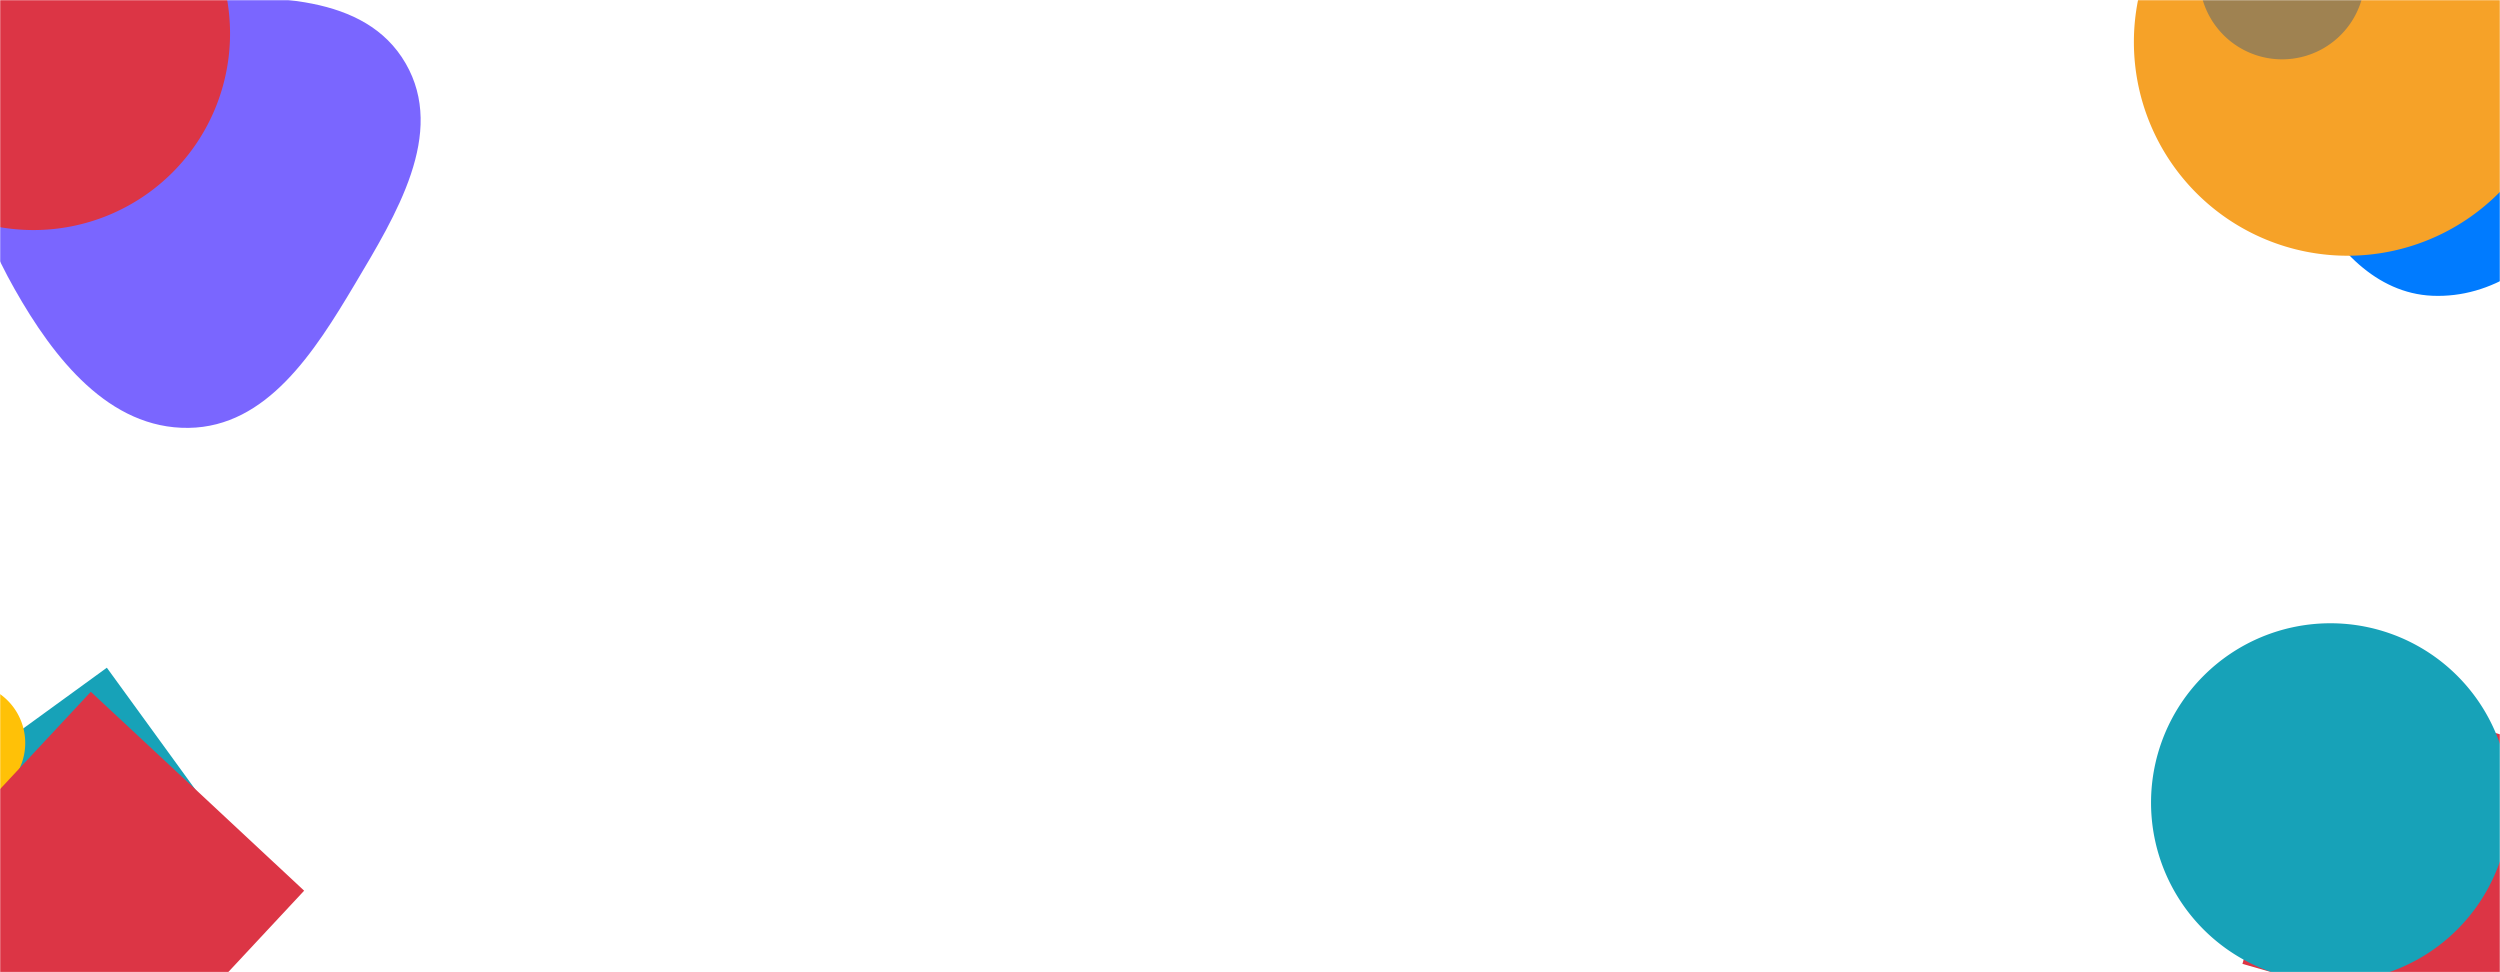 <svg xmlns="http://www.w3.org/2000/svg" version="1.1" xmlns:xlink="http://www.w3.org/1999/xlink" xmlns:svgjs="http://svgjs.dev/svgjs" width="1440" height="560" preserveAspectRatio="none" viewBox="0 0 1440 560"><g mask="url(&quot;#SvgjsMask1017&quot;)" fill="none"><path d="M-44.17 -30.51 a13.66 13.66 0 1 0 27.32 0 a13.66 13.66 0 1 0 -27.32 0z" fill="rgb(122, 102, 255)" class="triangle-float3"></path><path d="M108.627,246.456C153.777,245.85,181.195,202.659,204.29,163.858C228.179,123.724,257.049,76.867,233.624,36.46C210.234,-3.885,155.25,-2.223,108.627,-1.155C64.608,-0.146,15.765,4.176,-6.828,41.969C-29.825,80.437,-13.628,127.461,8.407,166.488C30.928,206.375,62.825,247.071,108.627,246.456" fill="rgb(122, 102, 255)" class="triangle-float2"></path><path d="M-93.95 19.28 a113.23 113.23 0 1 0 226.46 0 a113.23 113.23 0 1 0 -226.46 0z" fill="rgb(220, 53, 69)" class="triangle-float2"></path><path d="M1400.995,170.359C1435.375,171.862,1466.014,150.269,1483.482,120.619C1501.238,90.48,1504.917,53.383,1487.924,22.807C1470.467,-8.604,1436.854,-30.147,1400.995,-27.798C1368.144,-25.646,1346.51,3.592,1331.784,33.036C1318.856,58.884,1317.112,88.107,1330.12,113.915C1344.689,142.821,1368.656,168.945,1400.995,170.359" fill="rgb(0, 123, 255)" class="triangle-float3"></path><path d="M1229.12 24.21 a123.09 123.09 0 1 0 246.18 0 a123.09 123.09 0 1 0 -246.18 0z" fill="rgb(246, 162, 40)" class="triangle-float1"></path><path d="M1266.82 -13.5 a47.68 47.68 0 1 0 95.36 0 a47.68 47.68 0 1 0 -95.36 0z" fill="rgba(28, 83, 142, 0.4)" class="triangle-float3"></path><path d="M-74.368 483.352L24.38 619.267 160.295 520.519 61.547 384.604z" fill="rgb(23, 162, 184)" class="triangle-float3"></path><path d="M-54.63 427.95 a34.58 34.58 0 1 0 69.16 0 a34.58 34.58 0 1 0 -69.16 0z" fill="rgb(255, 193, 7)" class="triangle-float3"></path><path d="M60.606 635.913L175.182 513.045 52.315 398.47-62.261 521.337z" fill="rgb(220, 53, 69)" class="triangle-float1"></path><path d="M1499.444 440.008L1337.952 393.701 1291.645 555.193 1453.137 601.5z" fill="rgb(220, 53, 69)" class="triangle-float2"></path><path d="M1239 462.33 a103.33 103.33 0 1 0 206.66 0 a103.33 103.33 0 1 0 -206.66 0z" fill="rgb(23, 162, 184)" class="triangle-float1"></path><path d="M1344.86,506.801C1361.926,507.54,1380.531,505.143,1389.949,490.892C1400.174,475.42,1399.872,454.475,1389.679,438.983C1380.292,424.716,1361.937,422.534,1344.86,422.364C1327.361,422.189,1307.445,423.054,1298.465,438.074C1289.341,453.335,1296.113,472.523,1306.062,487.26C1314.746,500.123,1329.355,506.13,1344.86,506.801" fill="rgb(23, 162, 184)" class="triangle-float2"></path></g><defs><mask id="SvgjsMask1017"><rect width="1440" height="560" fill="#ffffff"></rect></mask><style>
                <!-- @keyframes float1 {
                    0%{transform: translate(0, 0)}
                    50%{transform: translate(-10px, 0)}
                    100%{transform: translate(0, 0)}
                }

                .triangle-float1 {
                    animation: float1 5s infinite;
                }

                @keyframes float2 {
                    0%{transform: translate(0, 0)}
                    50%{transform: translate(-5px, -5px)}
                    100%{transform: translate(0, 0)}
                }

                .triangle-float2 {
                    animation: float2 4s infinite;
                }

                @keyframes float3 {
                    0%{transform: translate(0, 0)}
                    50%{transform: translate(0, -10px)}
                    100%{transform: translate(0, 0)}
                }

                .triangle-float3 {
                    animation: float3 6s infinite;
                } -->
            </style></defs></svg>